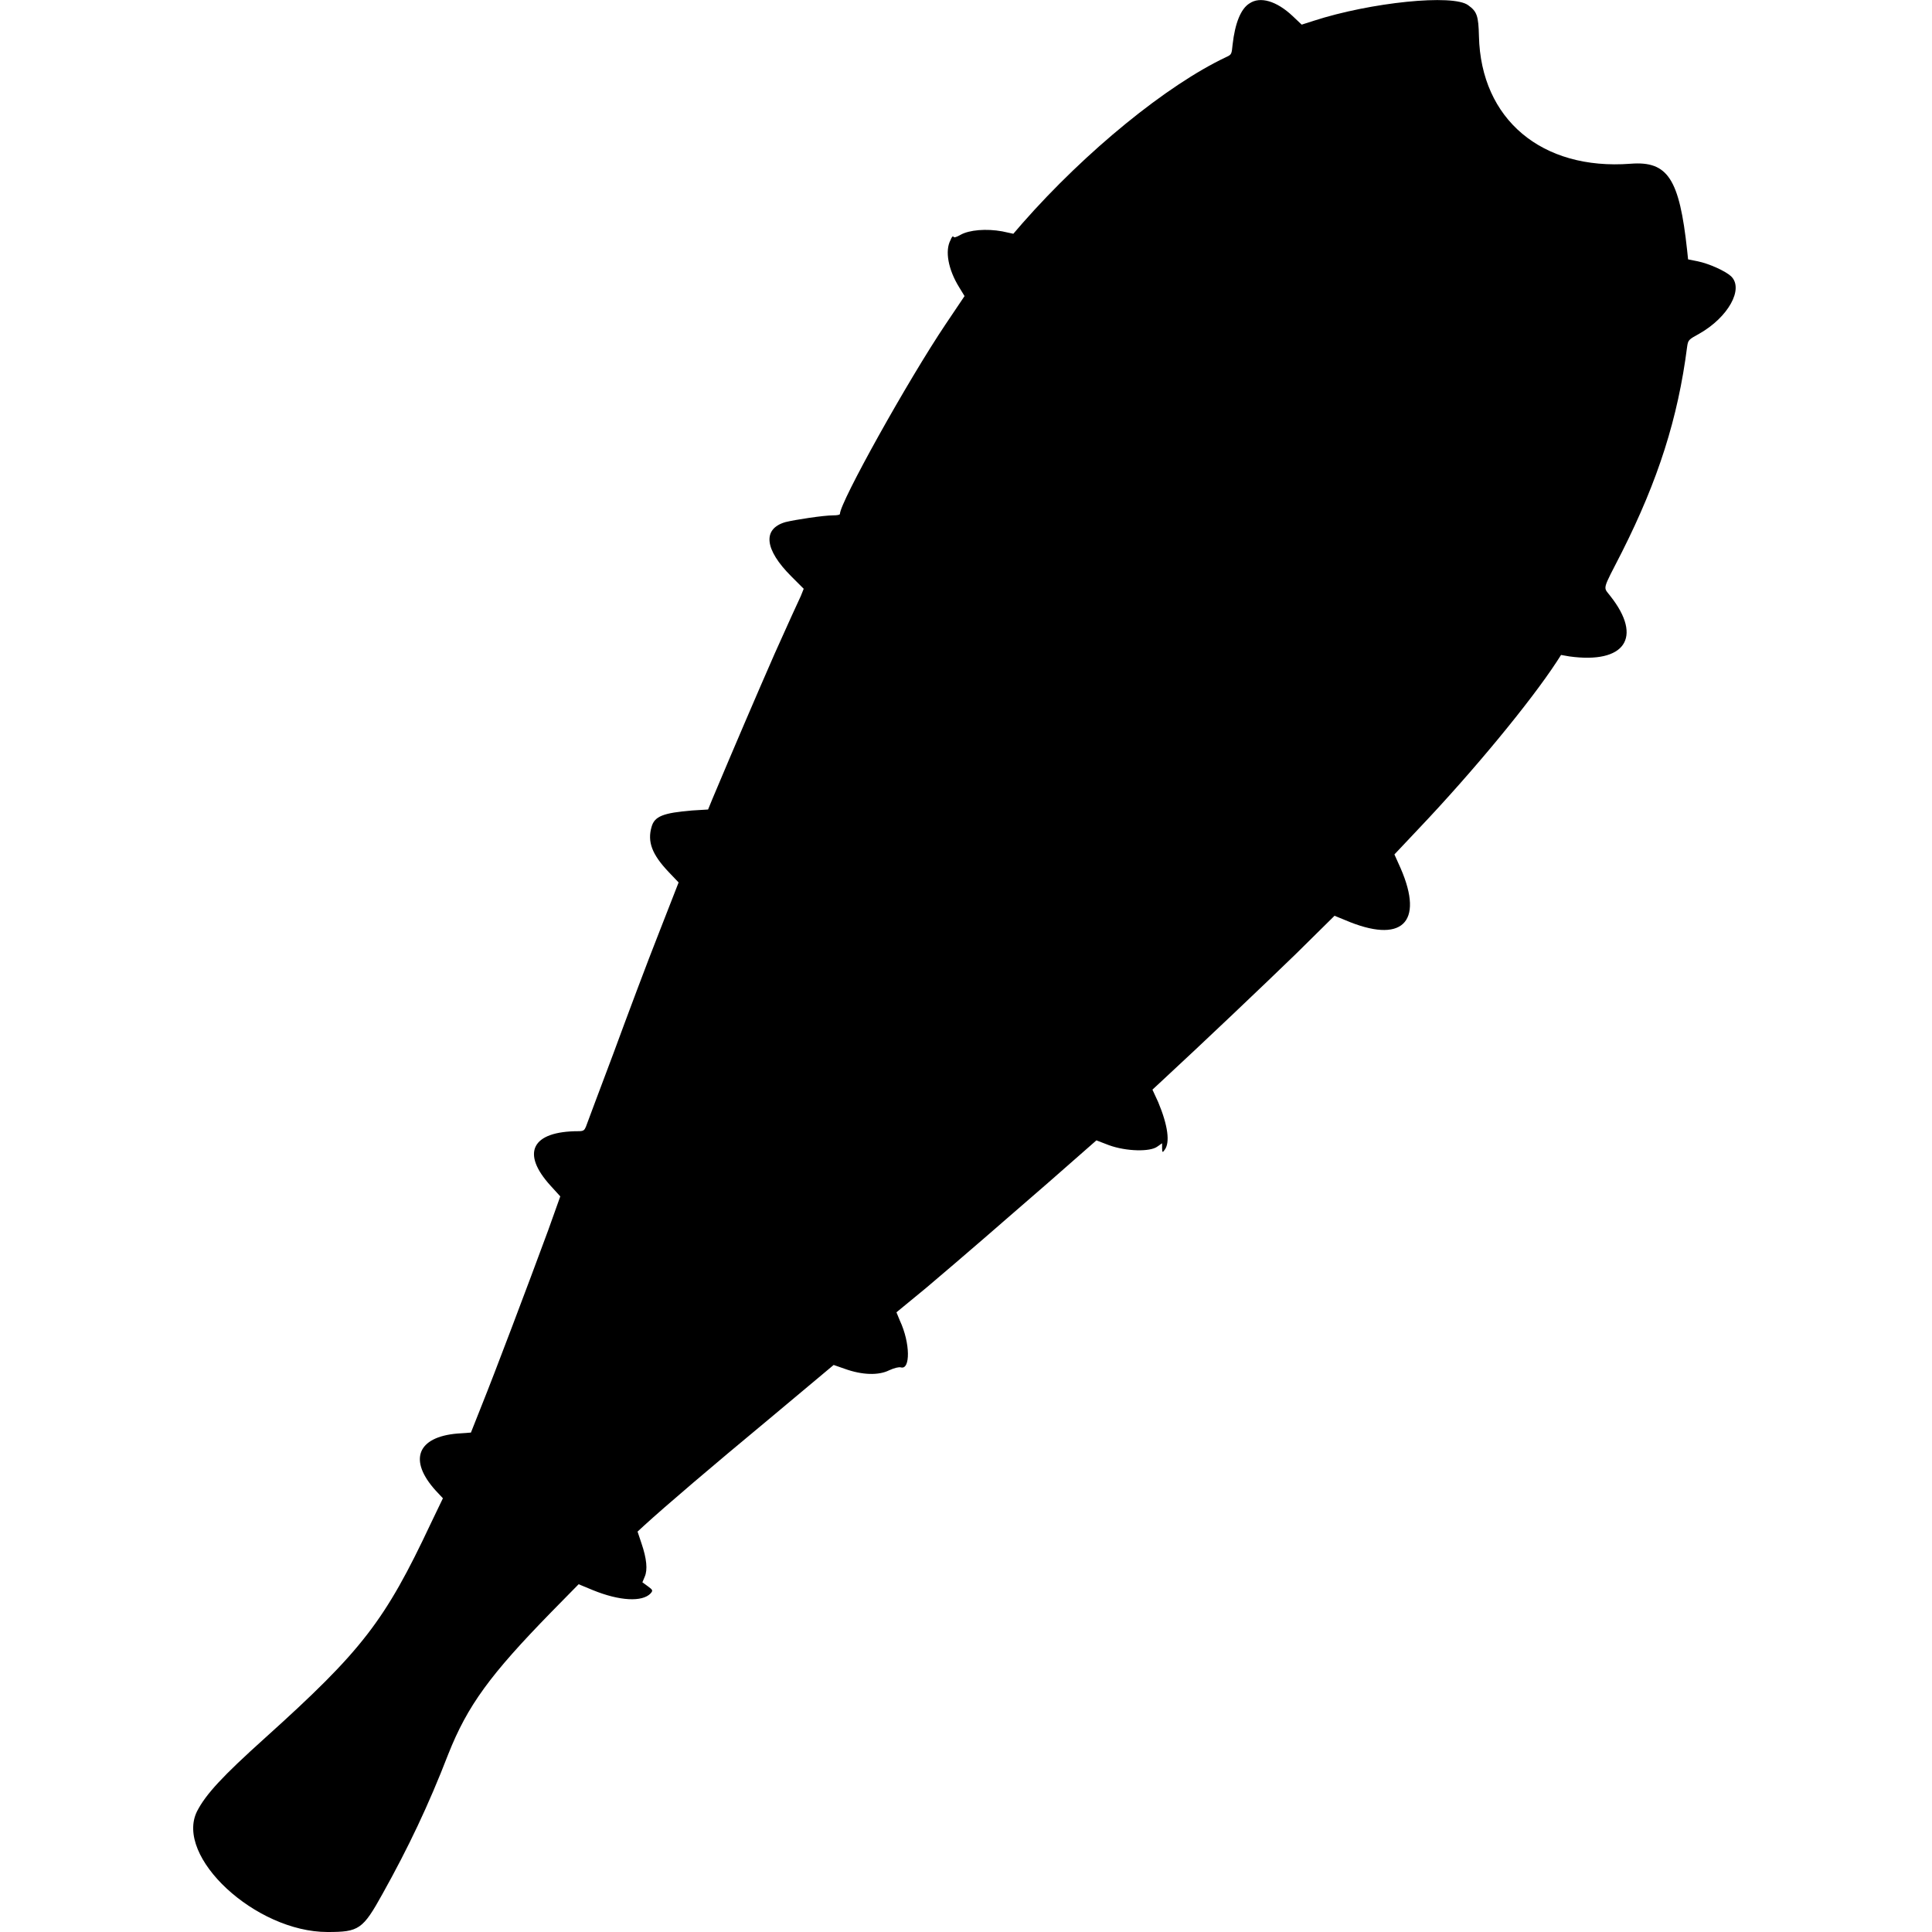 <svg height="400" viewBox="0 0 400 400" width="400" xmlns="http://www.w3.org/2000/svg"><path d="m258.7.7c-1.8 1.1-3 4.1-3.5 8.5-.2 2-.2 2.1-1.3 2.6-12.3 5.8-29.1 19.5-42.2 34.4l-1.9 2.2-2.3-.5c-3.3-.6-6.8-.3-8.6.7q-1.4.8-1.5.4c-.1-.2-.4.1-.6.7-1.2 2.2-.5 6.1 1.8 9.8l1.1 1.8-3.9 5.8c-7.8 11.6-21.9 36.9-21.9 39.3 0 .2-.6.3-1.4.3-2 0-7.9.9-9.9 1.4-4.8 1.4-4.3 5.7 1.2 11.2l2.6 2.6-.6 1.5c-.4.8-2.8 6.1-5.4 11.9-3.9 8.9-8.1 18.7-12.9 30.1l-.9 2.2-3.3.2c-6 .5-7.8 1.2-8.4 3.4-.9 3.1.1 5.7 3.5 9.3l2.1 2.2-4.1 10.5c-2.3 5.8-6.5 17-9.4 24.9-3 7.9-5.5 14.7-5.7 15.2-.3.7-.5.9-1.5.9-9.7 0-12 4.5-5.8 11.3l2 2.2-2.5 7c-4.2 11.4-11.2 29.9-13.7 36.1l-2.3 5.8-2.8.2c-8.3.7-10.2 5.5-4.5 11.8l1.5 1.6-2.5 5.2c-9.5 20.2-14.2 26.3-34.3 44.4-8.9 8-12.3 11.7-14.1 15.2-4.7 9.4 12.1 25 27 25 6.5 0 7.3-.5 11.4-7.9 5.3-9.5 9.5-18.3 13.6-28.9 4-10.1 8.7-16.5 21.4-29.5l5.6-5.7 2.9 1.2c5.6 2.3 10.3 2.5 12 .7.5-.6.5-.7-.6-1.5l-1.1-.8.5-1.2c.6-1.4.4-3.7-.7-6.9l-.8-2.4 1.3-1.2c4.6-4.2 14.1-12.3 25.8-22l13.5-11.3 2.3.8c3.6 1.3 7 1.4 9.2.3 1.1-.5 2-.7 2.4-.6 2 .6 2-5-.2-9.7l-.7-1.7 6.2-5.1c8.5-7.2 14-12 25.4-21.9l9.8-8.6 2.6 1c3.6 1.3 8.5 1.4 10 .3l1-.7v1c0 .9.1 1 .5.4 1.2-1.5.7-5.1-1.3-9.9l-1.2-2.6 1.4-1.3c9.3-8.6 21.8-20.5 28.3-26.8l8-7.9 2.2.9c11.7 5 16.4.6 11.5-10.7l-1.3-2.9 5-5.3c11.3-11.9 23.1-26.2 28.6-34.6l.9-1.4 1.7.3c11.5 1.6 15.3-3.9 8.5-12.5-1.5-2-1.8-.9 2.4-9.1 7.5-14.9 11.6-27.7 13.5-42.5.2-1.4.3-1.5 2.5-2.7 6-3.4 9.3-9.3 6.6-11.9-1.2-1.1-4.5-2.6-6.9-3.1l-2-.4-.2-1.9c-1.6-14.8-4-18.5-11.7-17.9-18.4 1.4-31-9.2-31.4-26.4-.1-4.2-.4-5.1-2.2-6.4-3.1-2.4-20.3-.6-32 3.2l-2.5.8-1.9-1.8c-3.3-3.1-6.7-4.1-8.9-2.6z" fill-rule="evenodd"/></svg>